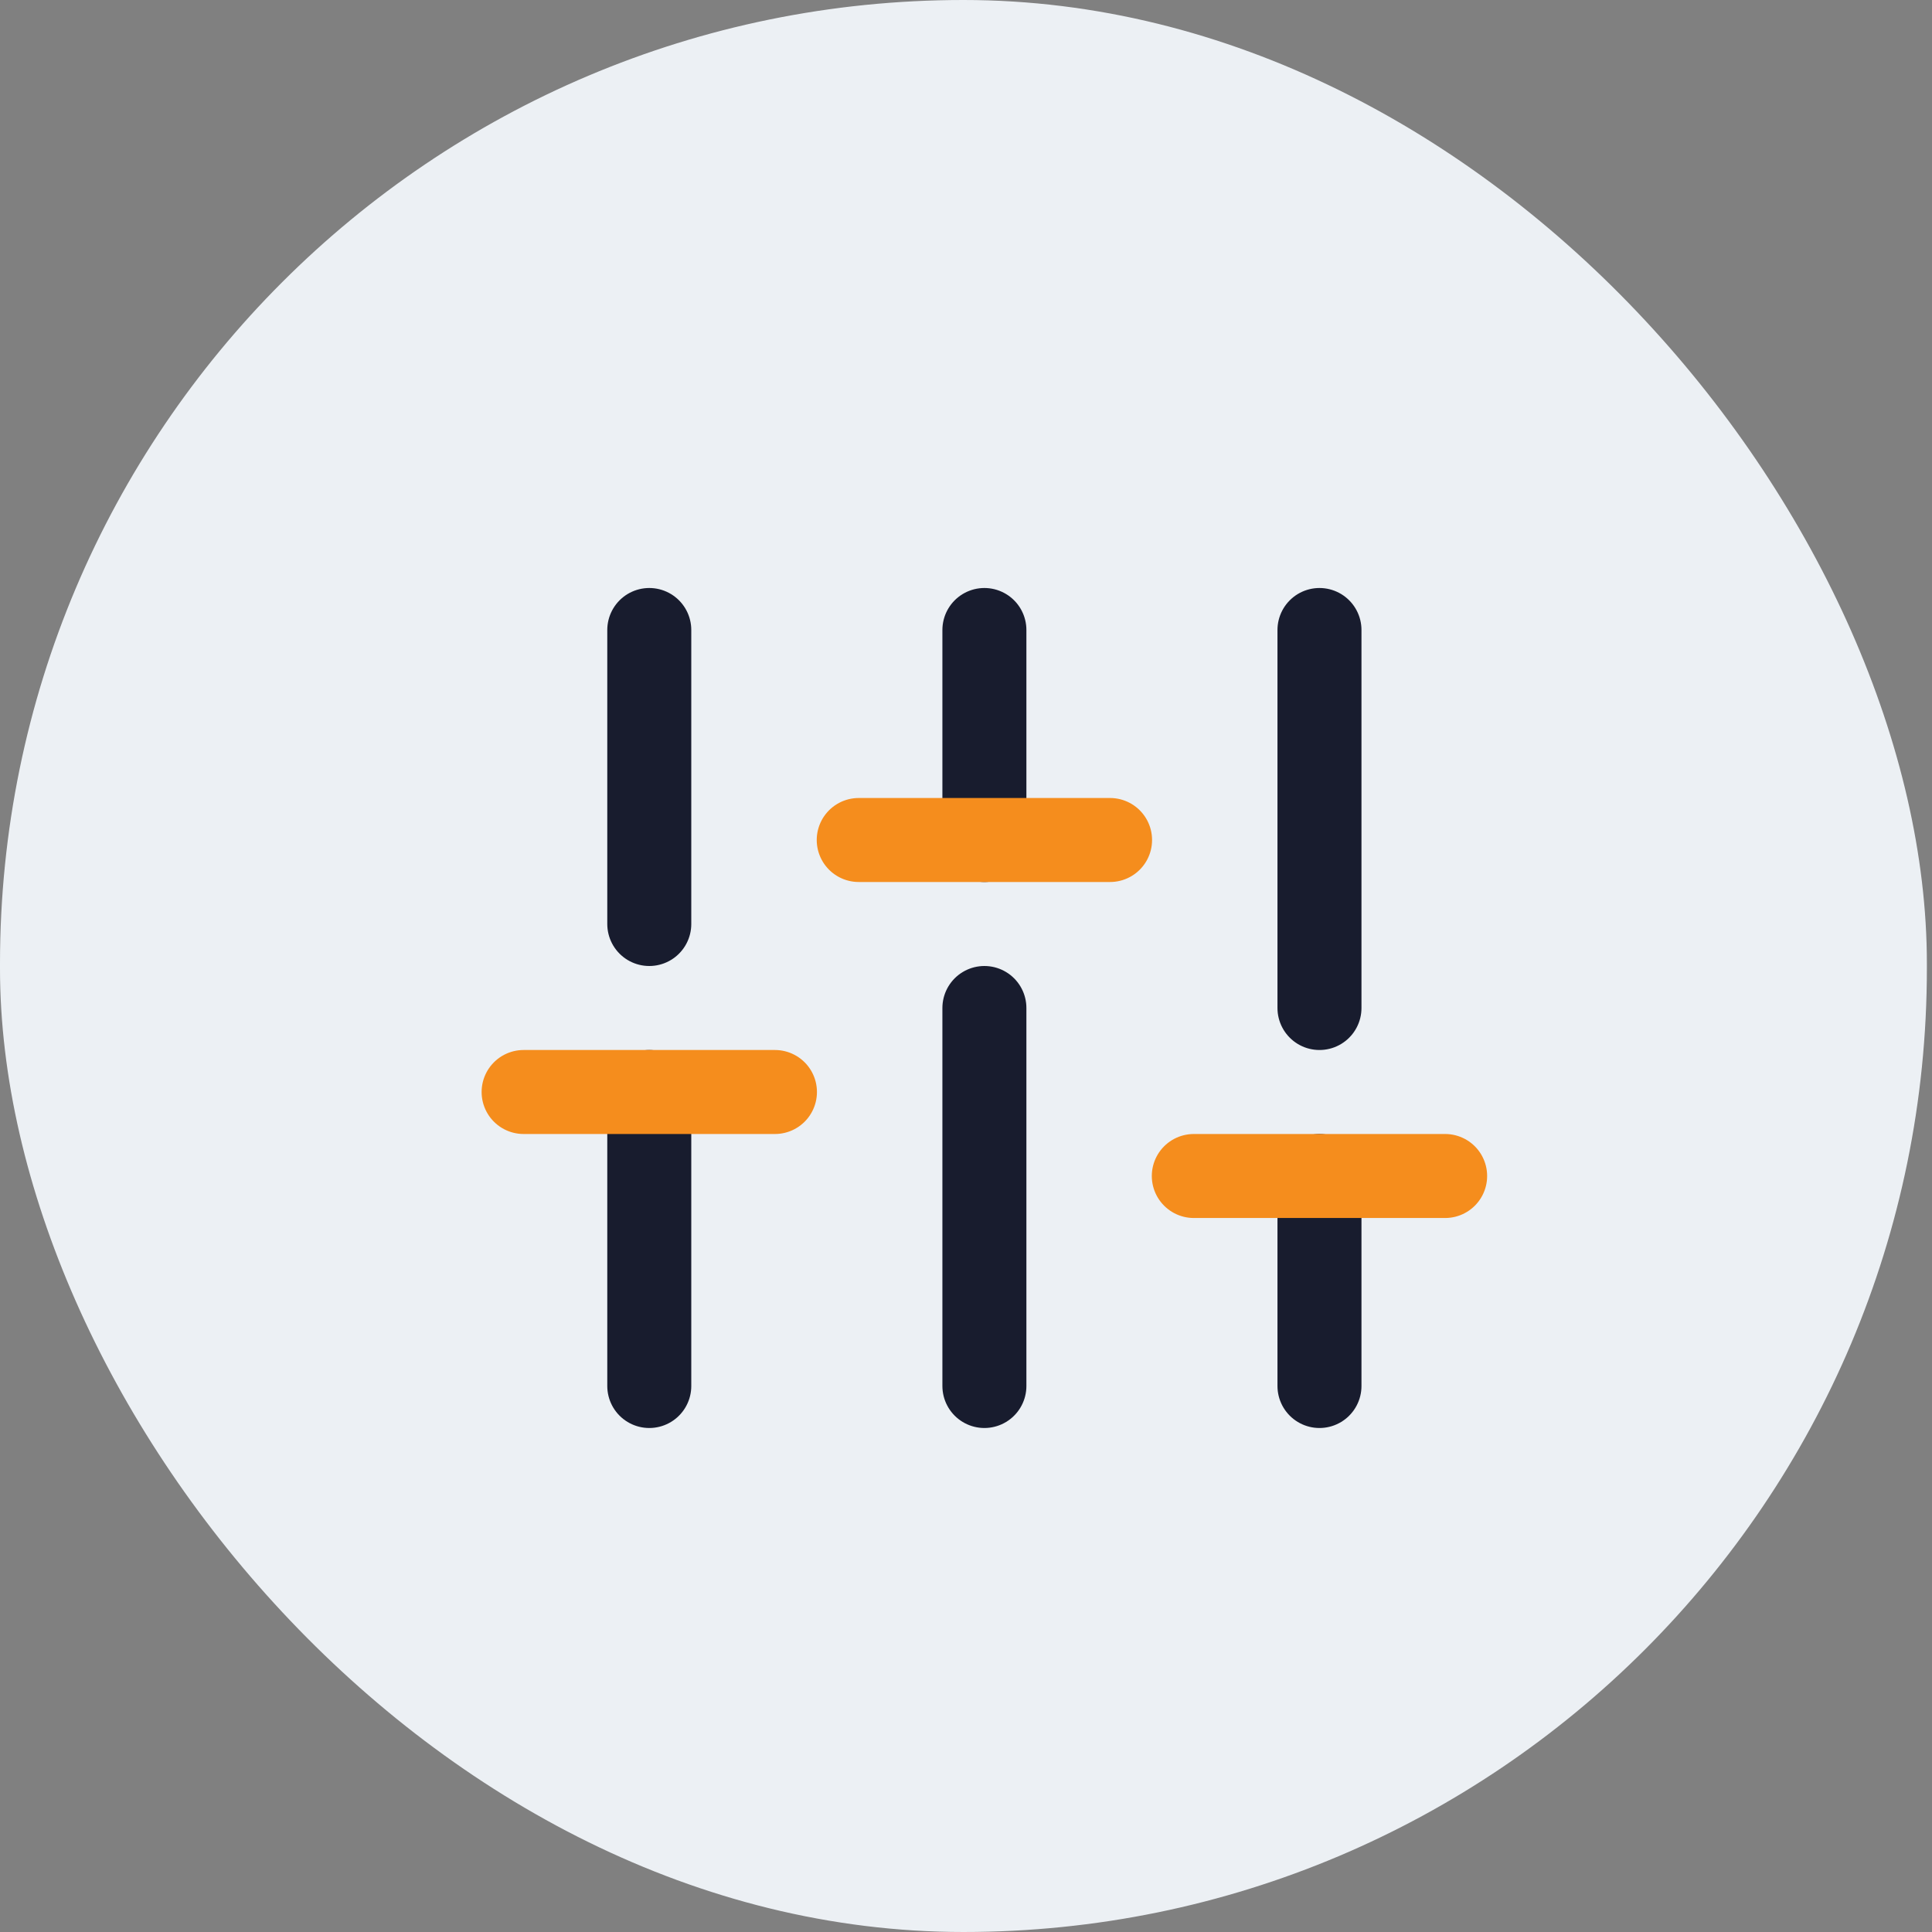 <svg width="46" height="46" viewBox="0 0 46 46" fill="none" xmlns="http://www.w3.org/2000/svg">
<rect x="0" y="0" width="46" height="46" fill="#808080" stroke="none"/>
<rect width="45.878" height="46" rx="22.939" fill="#ECF0F4"/>
<path d="M15.459 33V26" stroke="#181C2E" stroke-width="2" stroke-linecap="round" stroke-linejoin="round"/>
<path d="M15.459 22V15" stroke="#181C2E" stroke-width="2" stroke-linecap="round" stroke-linejoin="round"/>
<path d="M23.438 33V24" stroke="#181C2E" stroke-width="2" stroke-linecap="round" stroke-linejoin="round"/>
<path d="M23.438 20V15" stroke="#181C2E" stroke-width="2" stroke-linecap="round" stroke-linejoin="round"/>
<path d="M31.416 33V28" stroke="#181C2E" stroke-width="2" stroke-linecap="round" stroke-linejoin="round"/>
<path d="M31.416 24V15" stroke="#181C2E" stroke-width="2" stroke-linecap="round" stroke-linejoin="round"/>
<path d="M12.467 26H18.451" stroke="#F58D1D" stroke-width="2" stroke-linecap="round" stroke-linejoin="round"/>
<path d="M20.446 20H26.43" stroke="#F58D1D" stroke-width="2" stroke-linecap="round" stroke-linejoin="round"/>
<path d="M28.424 28H34.408" stroke="#F58D1D" stroke-width="2" stroke-linecap="round" stroke-linejoin="round"/>
</svg>
